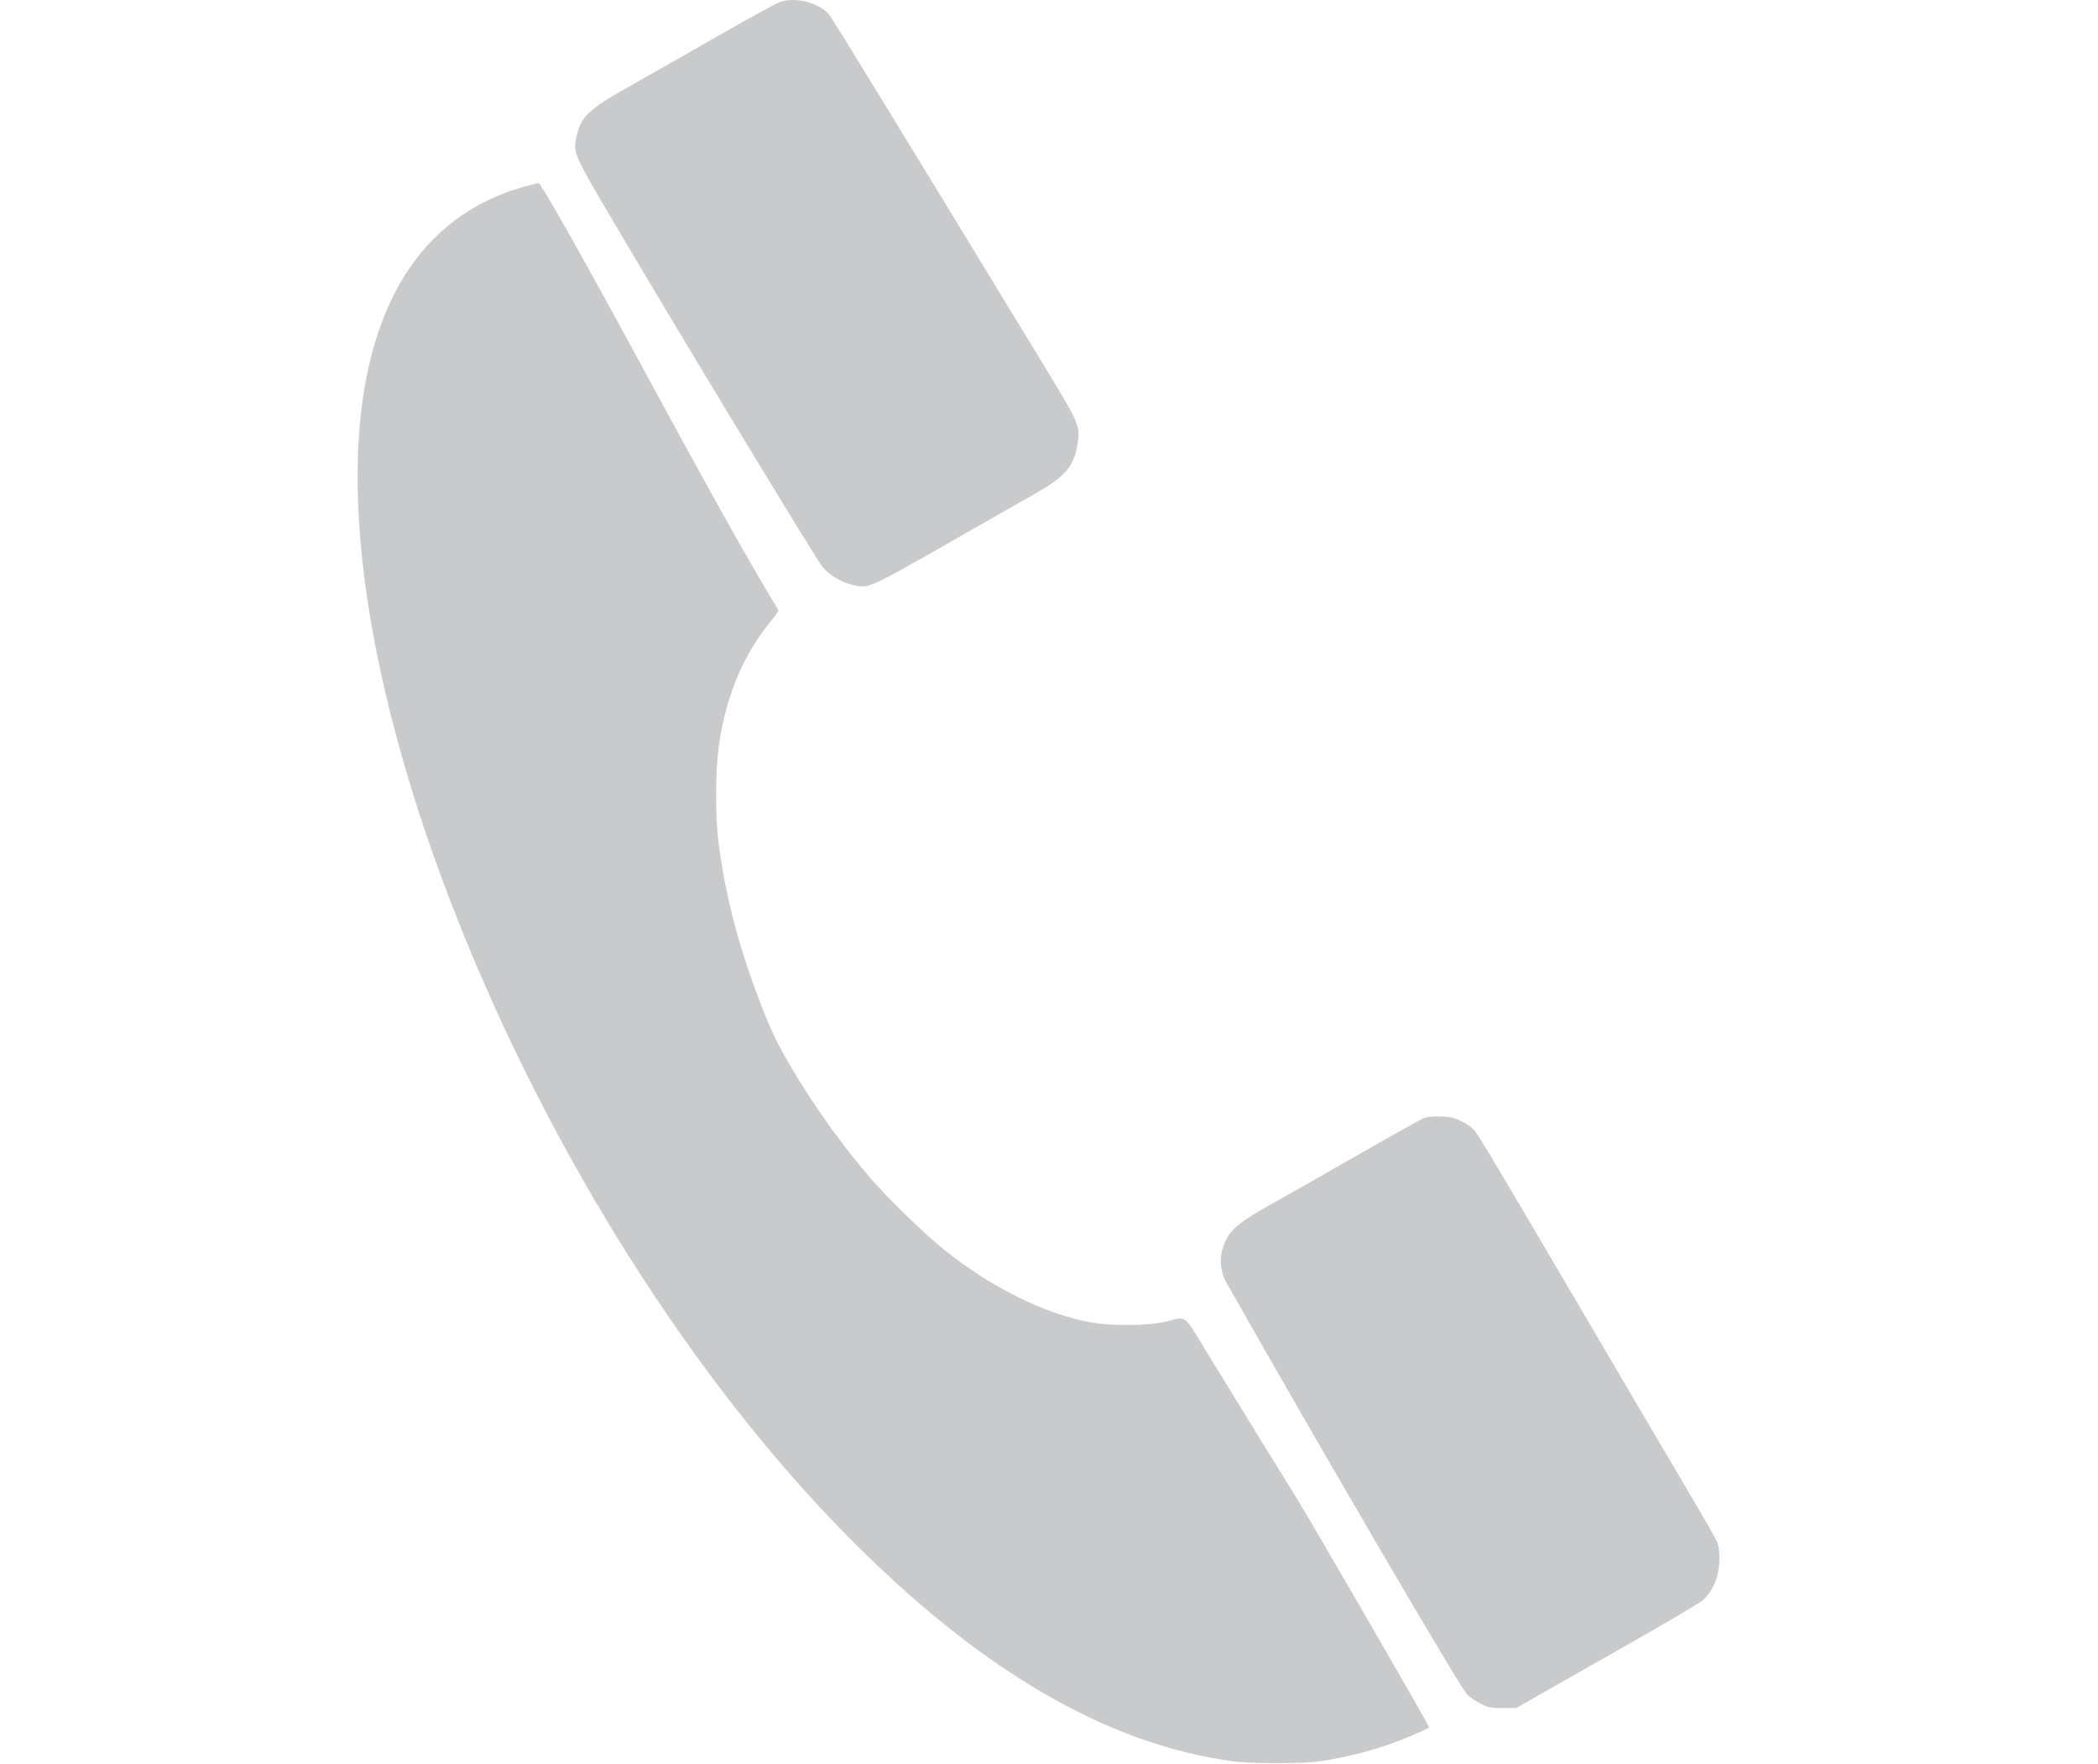 <svg width="44" height="37" viewBox="0 0 29 37" fill="none" xmlns="http://www.w3.org/2000/svg">
<path d="M8.852 0.045C8.773 0.074 8.183 0.397 7.543 0.762C6.903 1.129 6.071 1.603 5.696 1.814C4.82 2.308 4.678 2.447 4.585 2.895C4.518 3.201 4.541 3.253 5.379 4.673C6.775 7.043 9.637 11.763 9.756 11.899C9.913 12.07 10.14 12.206 10.376 12.266C10.705 12.347 10.716 12.344 12.267 11.46C13.029 11.023 13.875 10.541 14.151 10.387C14.838 10 15.018 9.798 15.097 9.318C15.158 8.945 15.132 8.881 14.483 7.812C11.443 2.814 9.963 0.395 9.887 0.305C9.675 0.053 9.175 -0.074 8.852 0.045Z" fill="#C8CACC"/>
<path d="M3.465 3.924C1.923 4.363 0.87 5.476 0.355 7.216C-0.474 10.012 0.163 14.414 2.103 19.302C4.067 24.245 7.037 28.939 10.277 32.22C13.052 35.027 15.699 36.574 18.349 36.938C18.718 36.99 19.826 36.99 20.167 36.941C20.801 36.845 21.365 36.695 21.924 36.475C22.174 36.374 22.438 36.256 22.473 36.227C22.488 36.215 19.937 31.801 19.637 31.327C19.332 30.841 18.733 29.87 17.805 28.35C17.31 27.543 17.398 27.607 16.953 27.717C16.58 27.806 15.806 27.815 15.367 27.731C14.405 27.555 13.299 27.006 12.313 26.219C11.909 25.898 11.158 25.17 10.78 24.736C10.207 24.077 9.625 23.274 9.143 22.467C8.849 21.976 8.703 21.687 8.509 21.195C8.02 19.964 7.717 18.828 7.569 17.669C7.496 17.096 7.502 16.108 7.584 15.582C7.738 14.562 8.101 13.712 8.68 13.009C8.767 12.905 8.831 12.813 8.826 12.801C8.82 12.792 8.663 12.527 8.477 12.211C7.988 11.385 7.272 10.095 6.103 7.942C4.672 5.3 3.846 3.837 3.791 3.84C3.776 3.84 3.628 3.878 3.465 3.924Z" fill="#C8CACC"/>
<path d="M22.363 23.447C22.308 23.47 21.673 23.823 20.952 24.236C20.234 24.65 19.402 25.121 19.105 25.286C18.526 25.612 18.325 25.774 18.209 26.011C18.061 26.315 18.07 26.633 18.23 26.916C20.268 30.512 23.113 35.377 23.273 35.542C23.326 35.594 23.451 35.68 23.555 35.73C23.727 35.813 23.768 35.822 24.021 35.822H24.3L24.762 35.556C25.018 35.411 25.882 34.92 26.682 34.466C27.482 34.01 28.172 33.602 28.218 33.559C28.337 33.449 28.439 33.284 28.503 33.096C28.567 32.914 28.579 32.521 28.523 32.365C28.506 32.31 28.233 31.83 27.918 31.298C27.601 30.766 26.746 29.309 26.013 28.061C24.105 24.809 23.529 23.84 23.433 23.719C23.381 23.652 23.273 23.574 23.154 23.517C22.988 23.436 22.927 23.421 22.712 23.416C22.558 23.41 22.427 23.424 22.363 23.447Z" fill="#C8CACC"/>
</svg>
